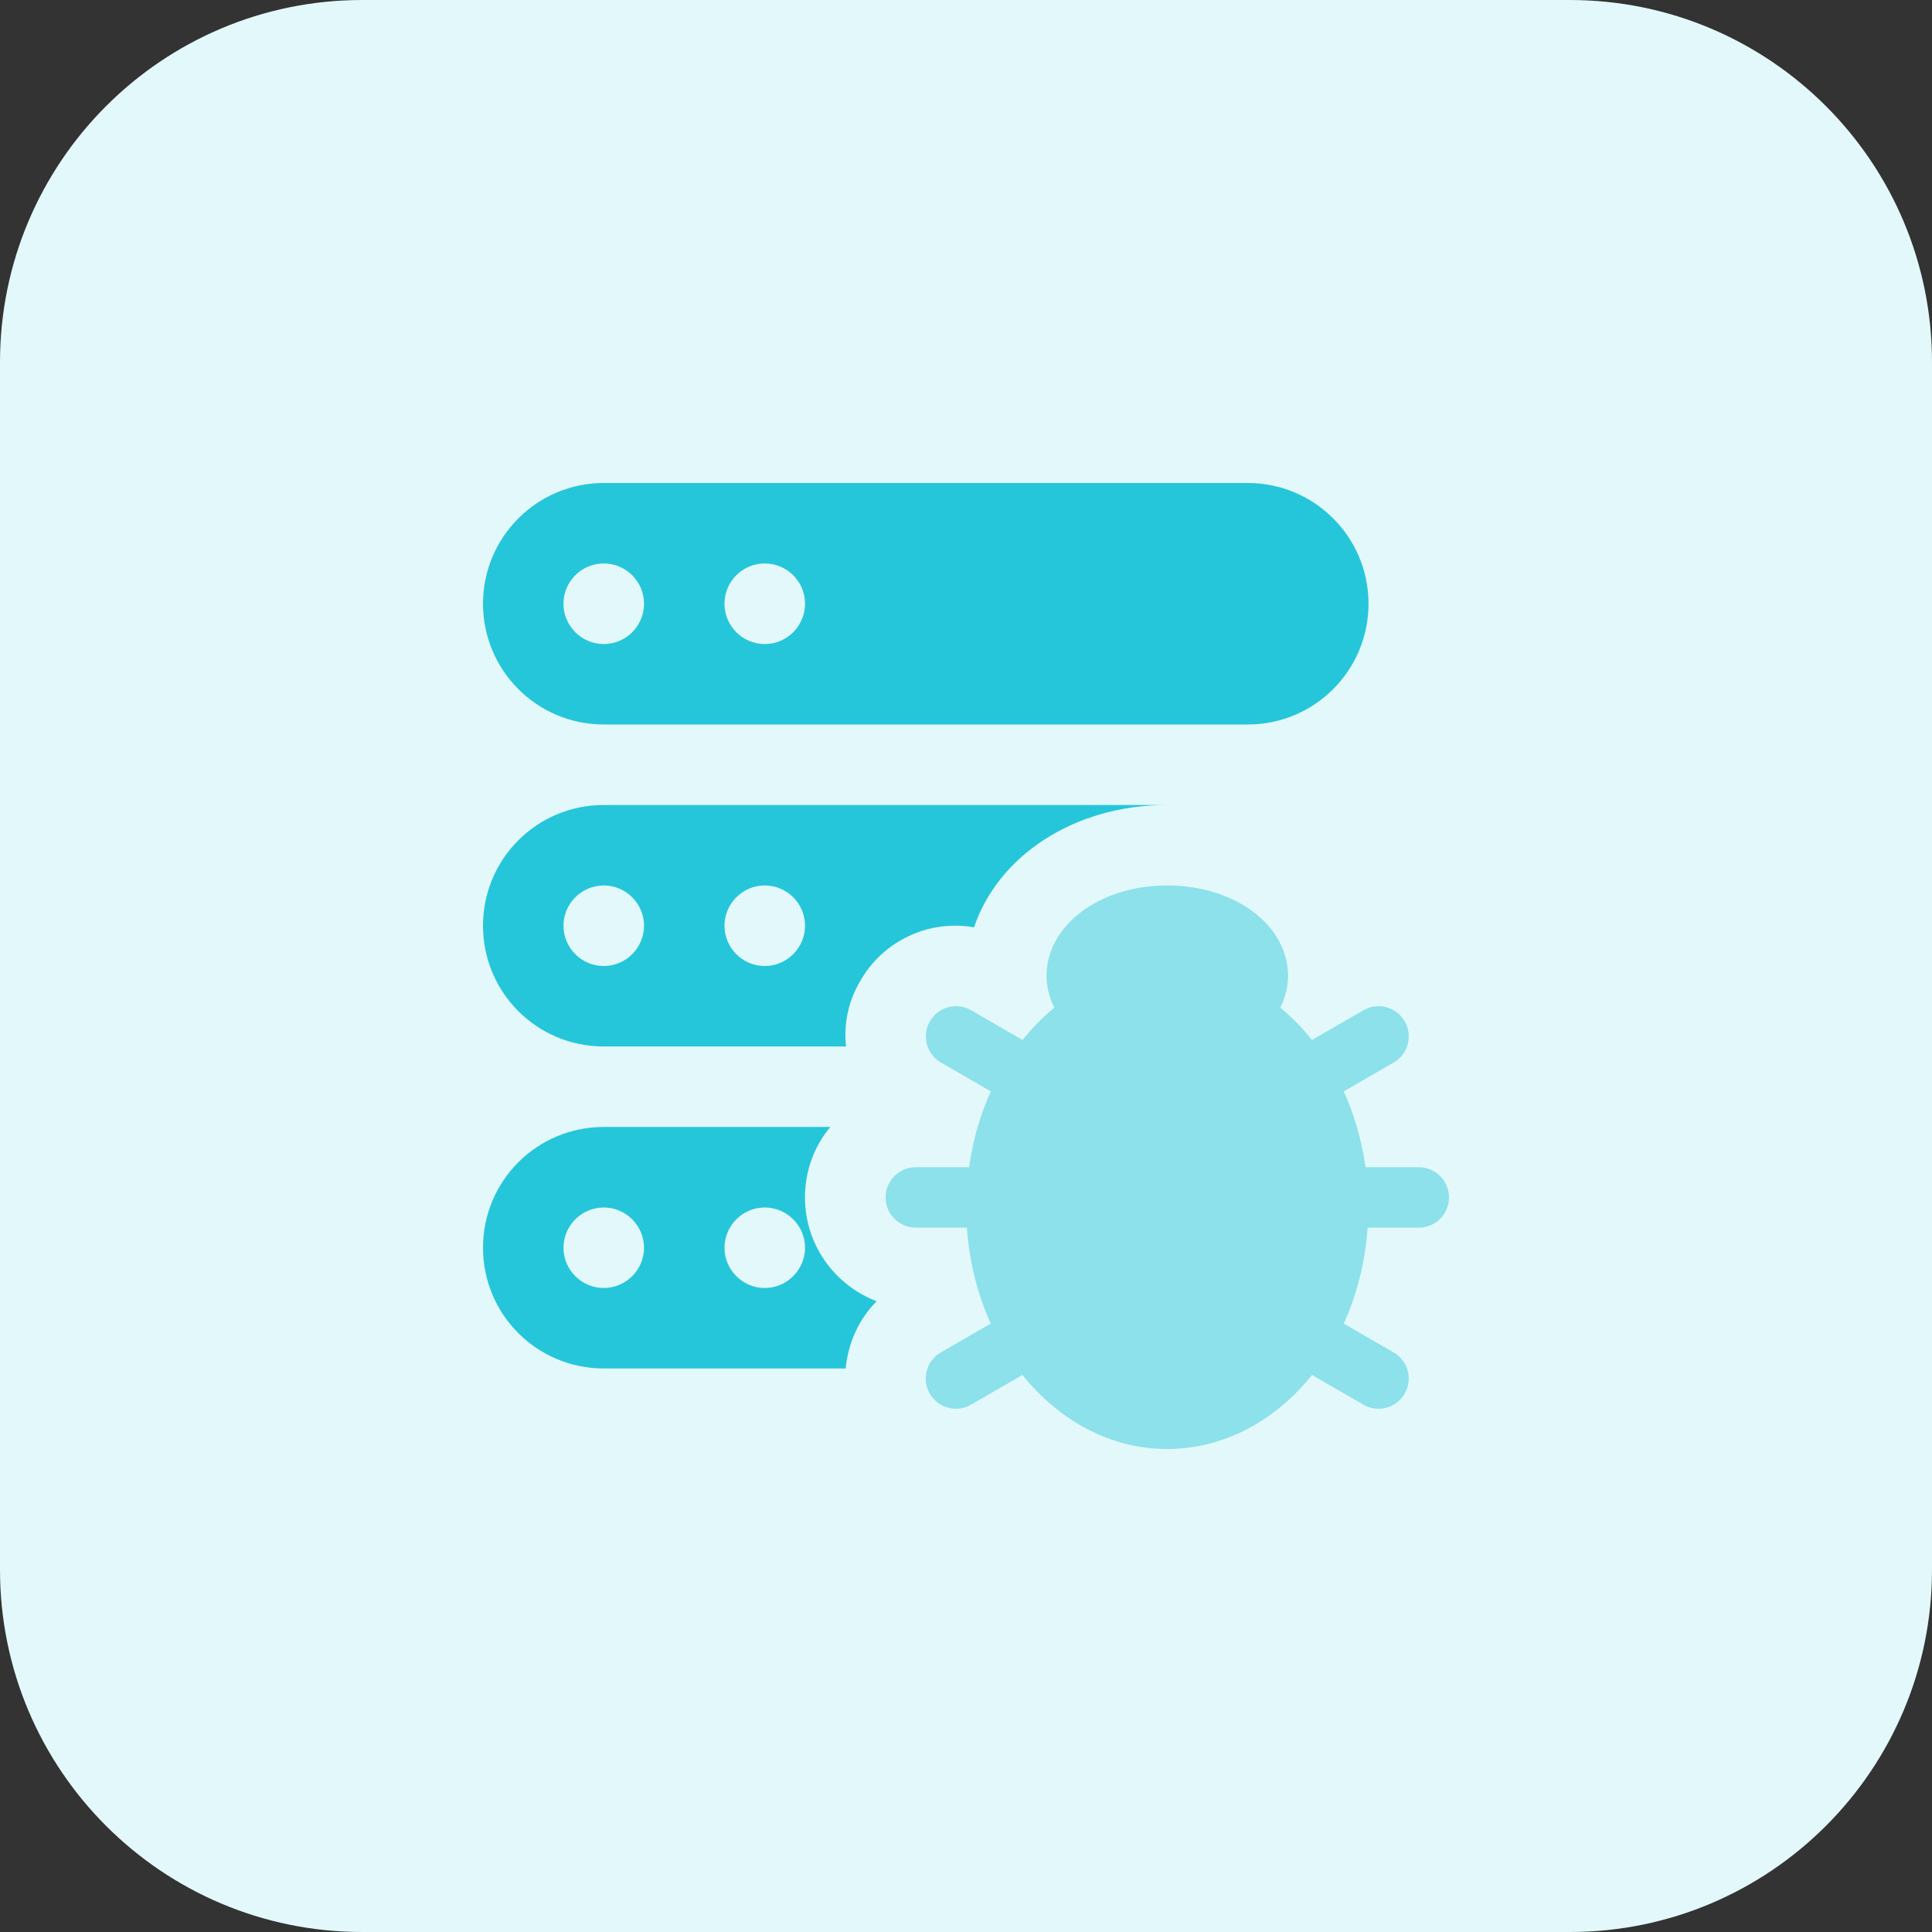 <svg id="bold" enable-background="new 0 0 32 32" height="512" viewBox="0 0 32 32" width="512" xmlns="http://www.w3.org/2000/svg"><rect x="0" y="0" width="32" height="32" fill="#333333" stroke="none"/><path d="m26 32h-20c-3.314 0-6-2.686-6-6v-20c0-3.314 2.686-6 6-6h20c3.314 0 6 2.686 6 6v20c0 3.314-2.686 6-6 6z" fill="#e3f8fa"/><path d="m23.5 19.333h-.883c-.063-.448-.185-.872-.361-1.256l.827-.478c.239-.138.321-.444.183-.683-.137-.239-.443-.322-.683-.183l-.852.492c-.16-.199-.335-.379-.525-.535.08-.165.128-.341.128-.524 0-.841-.878-1.5-2-1.5s-2 .659-2 1.5c0 .184.048.359.128.524-.191.156-.366.336-.525.535l-.852-.492c-.24-.139-.546-.056-.683.183-.138.239-.056.545.183.683l.827.478c-.176.384-.298.808-.361 1.256h-.883c-.276 0-.5.224-.5.5s.224.5.5.5h.847c.039.572.177 1.111.396 1.589l-.828.478c-.239.138-.321.444-.183.683s.443.322.683.183l.852-.492c.607.755 1.456 1.226 2.398 1.226s1.792-.471 2.398-1.226l.852.492c.24.139.546.056.683-.183.138-.239.056-.545-.183-.683l-.827-.477c.219-.479.357-1.017.396-1.589h.848c.276 0 .5-.224.5-.5s-.224-.501-.5-.501z" fill="#8ce1eb"/><g fill="#26c6da"><path d="m20.667 8h-10.667c-1.105 0-2 .895-2 2s.895 2 2 2h10.667c1.105 0 2-.895 2-2s-.896-2-2-2zm-10.667 2.667c-.368 0-.667-.299-.667-.667s.299-.667.667-.667.667.298.667.667c0 .368-.299.667-.667.667zm2.667 0c-.369 0-.667-.299-.667-.667s.298-.667.667-.667c.368 0 .667.298.667.667-.001.368-.299.667-.667.667z"/><path d="m10 13.333c-1.107 0-2 .893-2 2s.893 2 2 2h4.013c-.04-.367.033-.74.233-1.08.24-.427.633-.727 1.107-.86.26-.067.527-.08.78-.033.4-1.187 1.66-2.027 3.2-2.027zm0 2.667c-.367 0-.667-.3-.667-.667s.3-.667.667-.667.667.3.667.667-.3.667-.667.667zm2.667 0c-.367 0-.667-.3-.667-.667s.3-.667.667-.667.667.3.667.667-.301.667-.667.667z"/><path d="m13.333 19.833c0-.44.153-.847.42-1.167h-3.753c-1.107 0-2 .893-2 2s.893 2 2 2h4.007c.04-.413.213-.813.513-1.113-.693-.266-1.187-.933-1.187-1.72zm-3.333 1.5c-.367 0-.667-.3-.667-.667 0-.366.3-.666.667-.666s.667.3.667.667c0 .366-.3.666-.667.666zm2.667 0c-.367 0-.667-.3-.667-.667 0-.366.3-.666.667-.666s.667.3.667.667c-.001.366-.301.666-.667.666z"/></g></svg>